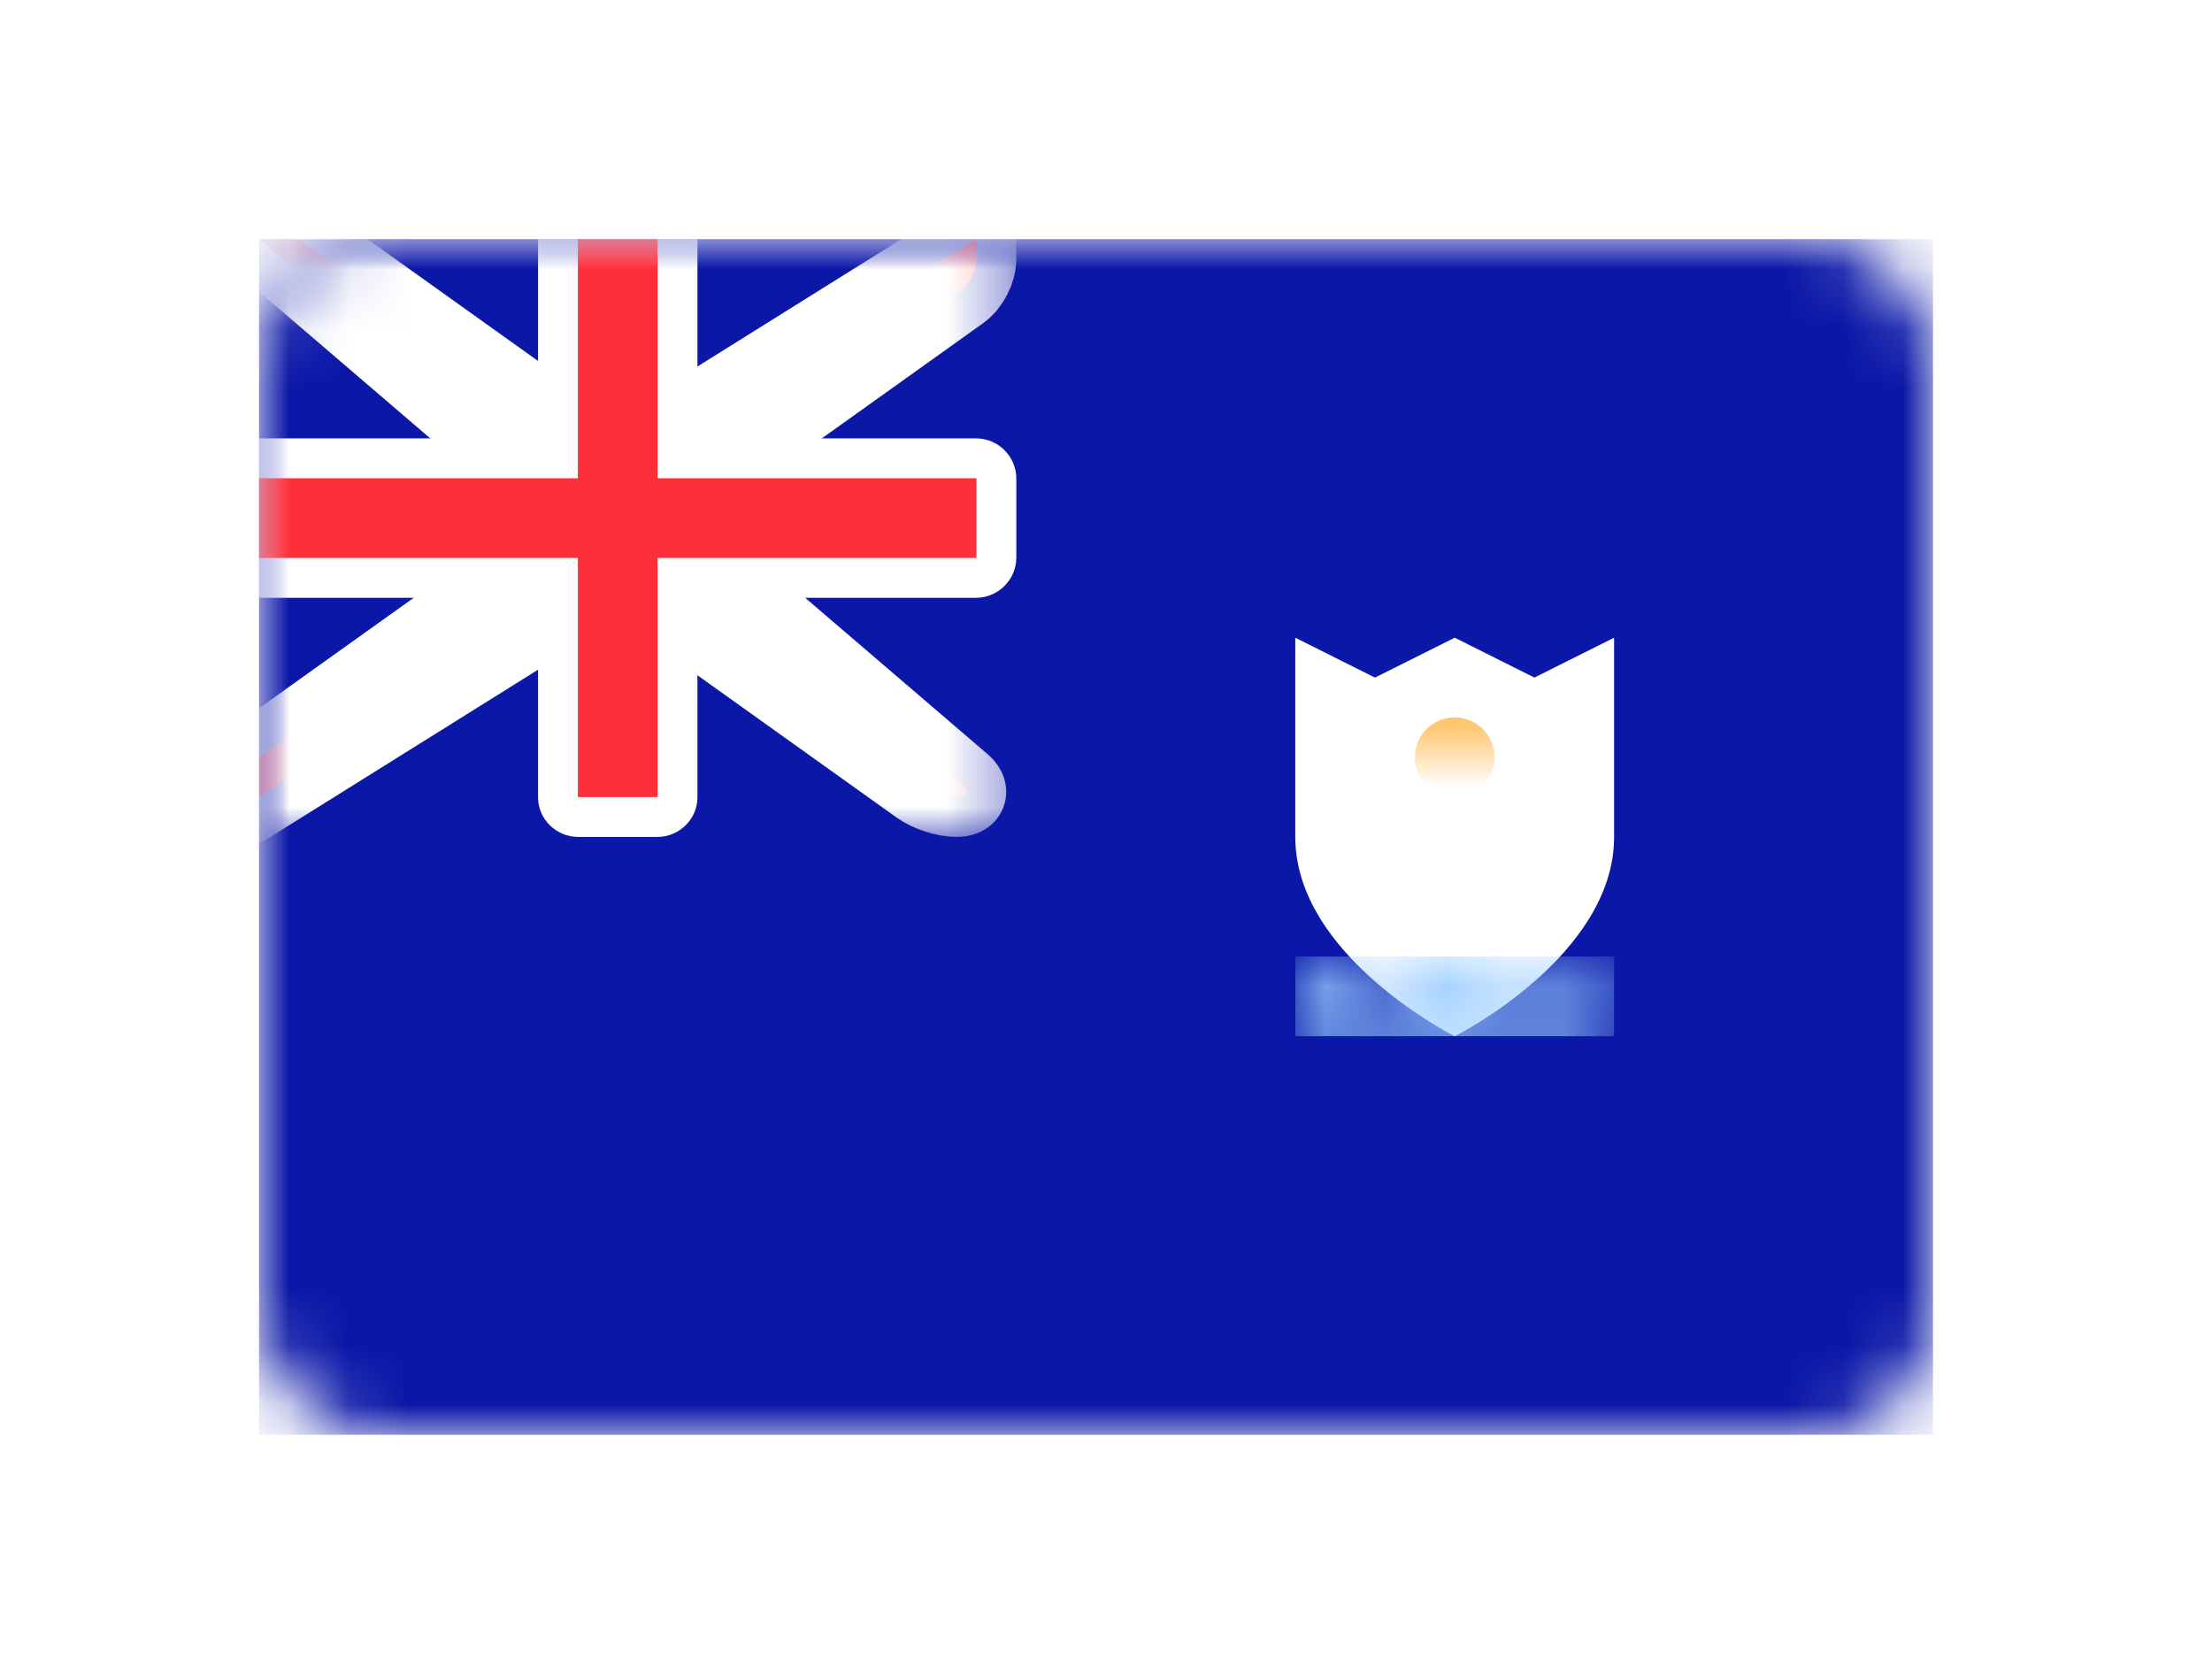 <?xml version="1.0" encoding="UTF-8" standalone="no"?>
<svg width="37px" height="28px" viewBox="0 0 37 28" version="1.1" xmlns="http://www.w3.org/2000/svg" xmlns:xlink="http://www.w3.org/1999/xlink">
    <!-- Generator: Sketch 40.1 (33804) - http://www.bohemiancoding.com/sketch -->
    <title>AI Copy</title>
    <desc>Created with Sketch.</desc>
    <defs>
        <filter x="-50%" y="-50%" width="200%" height="200%" filterUnits="objectBoundingBox" id="filter-1">
            <feOffset dx="0" dy="2" in="SourceAlpha" result="shadowOffsetOuter1"></feOffset>
            <feGaussianBlur stdDeviation="2" in="shadowOffsetOuter1" result="shadowBlurOuter1"></feGaussianBlur>
            <feColorMatrix values="0 0 0 0 0   0 0 0 0 0   0 0 0 0 0  0 0 0 0.5 0" type="matrix" in="shadowBlurOuter1" result="shadowMatrixOuter1"></feColorMatrix>
            <feMerge>
                <feMergeNode in="shadowMatrixOuter1"></feMergeNode>
                <feMergeNode in="SourceGraphic"></feMergeNode>
            </feMerge>
        </filter>
        <rect id="path-2" x="0" y="0" width="28" height="20" rx="2"></rect>
        <path d="M0,3.333 L0,0 L1.333,0.667 L2.667,0 L4,0.667 L5.333,0 L5.333,3.333 C5.333,5.333 2.667,6.667 2.667,6.667 C2.667,6.667 0,5.333 0,3.333 Z" id="path-4"></path>
        <linearGradient x1="50%" y1="0%" x2="50%" y2="100%" id="linearGradient-6">
            <stop stop-color="#FFA51B" offset="0%"></stop>
            <stop stop-color="#FF9A00" offset="100%"></stop>
        </linearGradient>
        <path d="M4.667,4 L0,0 L0.667,0 L5.333,3.333 L6.667,3.333 L12,0 L12,0.333 C12,0.517 11.885,0.749 11.722,0.865 L7.333,4 L7.333,5.333 L11.749,9.118 C11.888,9.237 11.845,9.333 11.667,9.333 L11.667,9.333 C11.483,9.333 11.218,9.251 11.055,9.135 L6.667,6 L5.333,6 L0,9.333 L0,8.667 L4.667,5.333 L4.667,4 Z" id="path-7"></path>
        <mask id="mask-8" maskContentUnits="userSpaceOnUse" maskUnits="objectBoundingBox" x="-0.667" y="-0.667" width="13.333" height="10.667">
            <rect x="-0.667" y="-0.667" width="13.333" height="10.667" fill="white"></rect>
            <use xlink:href="#path-7" fill="black"></use>
        </mask>
    </defs>
    <g id="Page-1" stroke="none" stroke-width="1" fill="none" fill-rule="evenodd">
        <g id="AI-Copy" filter="url(#filter-1)" transform="translate(4.333, 2)">
            <mask id="mask-3" fill="white">
                <use xlink:href="#path-2"></use>
            </mask>
            <use id="Mask" fill="#FFFFFF" xlink:href="#path-2"></use>
            <rect id="Mask-Copy" fill="#0A17A7" mask="url(#mask-3)" x="0" y="0" width="28" height="20"></rect>
            <g id="Rectangle-1105" mask="url(#mask-3)">
                <g transform="translate(17.333, 6.667)">
                    <mask id="mask-5" fill="white">
                        <use xlink:href="#path-4"></use>
                    </mask>
                    <use id="Mask" stroke="none" fill="#FFFFFF" fill-rule="evenodd" xlink:href="#path-4"></use>
                    <rect id="Rectangle-1106" stroke="none" fill="#9ACCFF" fill-rule="evenodd" mask="url(#mask-5)" x="0" y="5.333" width="5.333" height="1.333"></rect>
                    <path d="M2.667,2.667 C3.035,2.667 3.333,2.368 3.333,2 C3.333,1.632 3.035,1.333 2.667,1.333 C2.298,1.333 2,1.632 2,2 C2,2.368 2.298,2.667 2.667,2.667 Z M1.333,4 C1.702,4 2,3.702 2,3.333 C2,2.965 1.702,2.667 1.333,2.667 C0.965,2.667 0.667,2.965 0.667,3.333 C0.667,3.702 0.965,4 1.333,4 Z M4,4 C4.368,4 4.667,3.702 4.667,3.333 C4.667,2.965 4.368,2.667 4,2.667 C3.632,2.667 3.333,2.965 3.333,3.333 C3.333,3.702 3.632,4 4,4 Z" id="Oval-170" stroke="none" fill="url(#linearGradient-6)" fill-rule="evenodd" mask="url(#mask-5)"></path>
                </g>
            </g>
            <g id="Rectangle-36" mask="url(#mask-3)">
                <use fill="#FF2E3B" fill-rule="evenodd" xlink:href="#path-7"></use>
                <use stroke="#FFFFFF" mask="url(#mask-8)" stroke-width="1.333" xlink:href="#path-7"></use>
            </g>
            <path d="M0,3.333 L0,6 L4.667,6 L4.667,9.339 C4.667,9.704 4.973,10 5.34,10 L6.66,10 C7.032,10 7.333,9.699 7.333,9.339 L7.333,6 L11.991,6 C12.364,6 12.667,5.694 12.667,5.327 L12.667,4.006 C12.667,3.635 12.365,3.333 11.991,3.333 L7.333,3.333 L7.333,0 L4.667,0 L4.667,3.333 L0,3.333 Z" id="Rectangle-2" fill="#FFFFFF" mask="url(#mask-3)"></path>
            <polygon id="Rectangle-36" fill="#FF2E3B" mask="url(#mask-3)" points="0 4 5.333 4 5.333 3.333 5.333 0 6.667 0 6.667 3.333 6.667 4 12 4 12 5.333 6.667 5.333 6.667 6 6.667 9.333 5.333 9.333 5.333 6 5.333 5.333 0 5.333"></polygon>
        </g>
    </g>
</svg>